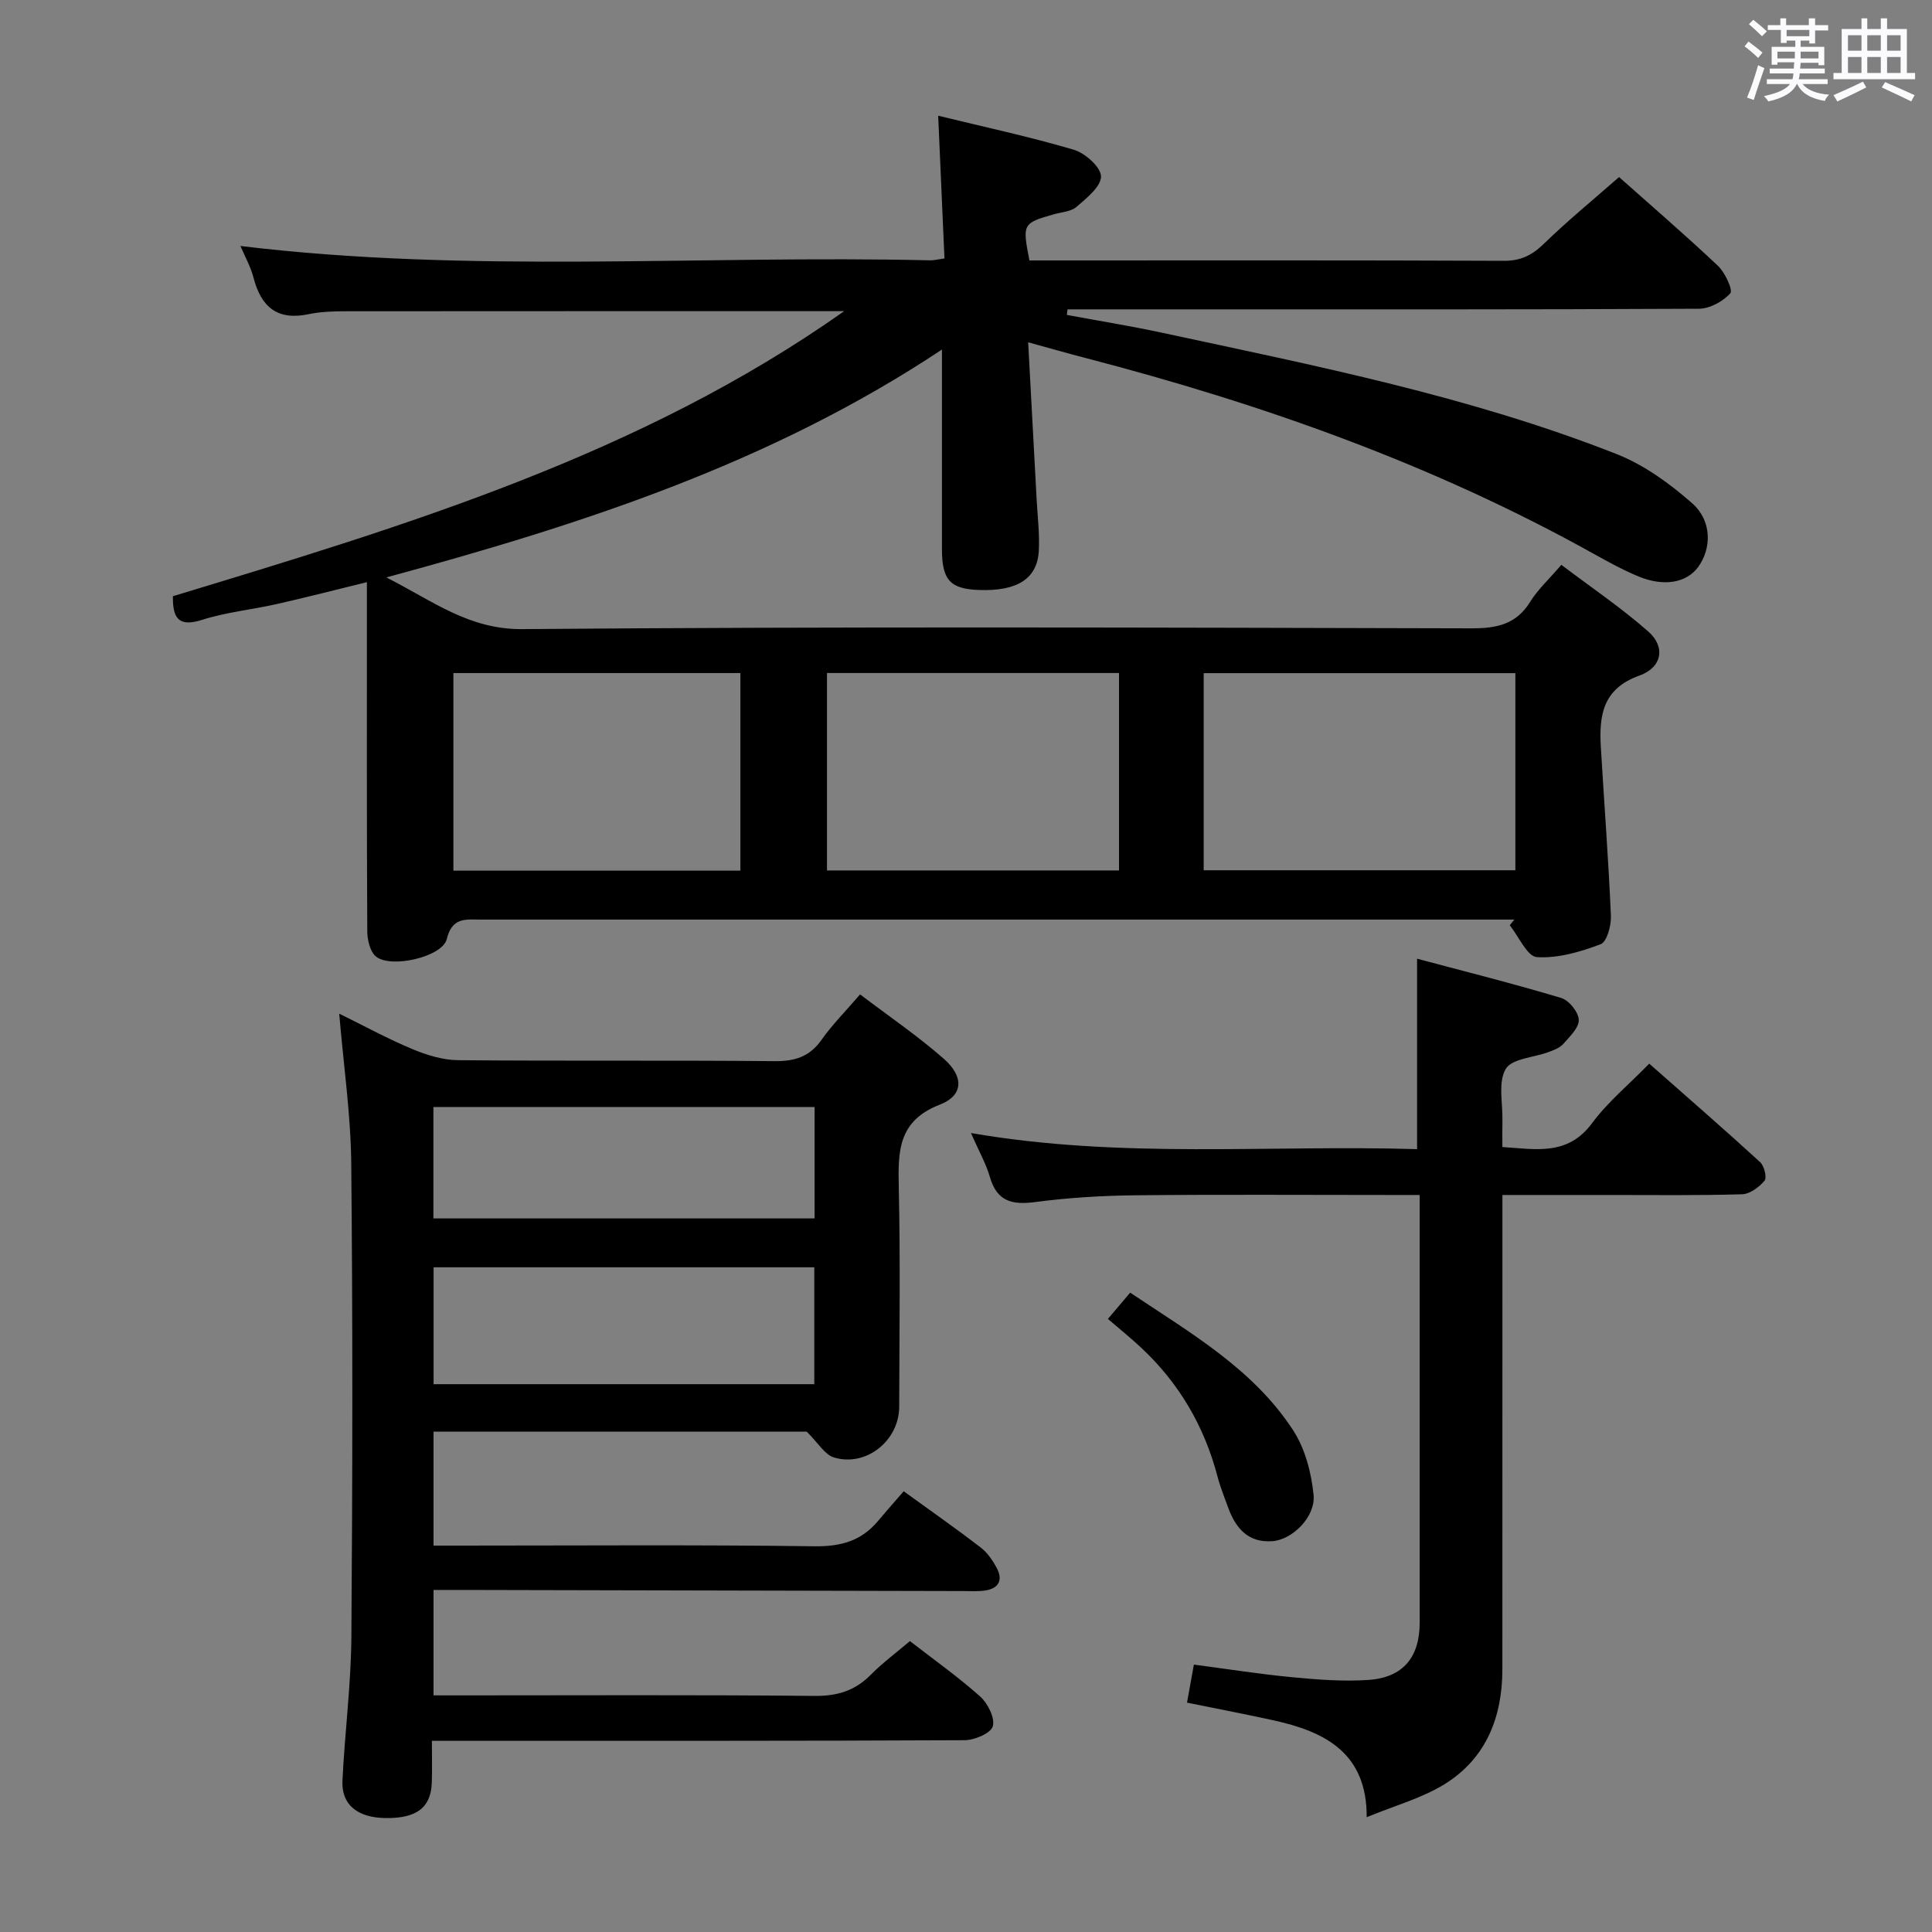 <svg enable-background="new 0 0 400 400" viewBox="0 0 400 400" xmlns="http://www.w3.org/2000/svg"><rect x="0" y="0" width="400" height="400" fill="#808080" stroke="none"/><path d="m361.2 9.6.8-1c.9.7 1.9 1.4 2.9 2.3l-.9 1.1c-1-1-2-1.8-2.8-2.4zm.5 10.6c.9-2.1 1.6-4.3 2.3-6.7.4.2.8.4 1.3.6-.7 2.1-1.5 4.3-2.2 6.6zm.4-15.2.9-.9c1 .8 2 1.6 2.8 2.4l-1 1c-.9-.9-1.8-1.7-2.7-2.5zm12.5-1.2h1.2v1.4h2.7v1.1h-2.7v2.7h-1.2v-.6h-1.8v1.3h4.9v3.8h-1.2v-.5h-3.7c0 .4-.1.9-.1 1.2h5.1v1h-5.2c0 .5-.1.9-.2 1.2h6v1h-5.2c1.1 1.3 2.9 2 5.5 2.2-.4.4-.7.8-.9 1.3-2.9-.5-4.8-1.6-5.7-3.5h-.1c-.8 1.7-2.7 2.9-5.9 3.6-.2-.4-.6-.8-.9-1.1 2.8-.6 4.6-1.4 5.4-2.5h-4.8v-1h5.3c.1-.3.2-.7.2-1.2h-4.9v-1h5c0-.4 0-.8.1-1.3h-3.5v.5h-1.2v-3.7h4.9v-1.3h-1.8v.5h-1.2v-2.7h-2.7v-1h2.6v-1.4h1.2v1.4h4.7v-1.4zm-6.6 8.3h3.6c0-.4 0-.9 0-1.4h-3.6zm1.9-4.6h4.7v-1.3h-4.7zm6.6 3.2h-3.7v1.4h3.7z" fill="#fbfafc"/><path d="m385.3 3.8h1.3v2.2h2.8v-2.2h1.3v2.2h4.1v9.1h1.7v1.3h-16.9v-1.3h1.7v-9.1h4.1v-2.2zm.4 13.1.7 1.2c-1.8.9-3.8 1.9-6 2.9-.2-.4-.5-.8-.8-1.3 2.3-1 4.3-1.9 6.1-2.8zm-3.1-6.4h2.8v-3.2h-2.8zm0 4.6h2.8v-3.3h-2.8zm4-4.6h2.8v-3.2h-2.8zm0 4.6h2.8v-3.3h-2.8zm3.7 1.9c2.1.9 4.1 1.8 6.1 2.7l-.7 1.3c-2.2-1.1-4.2-2-6.1-2.9zm3.2-9.7h-2.8v3.2h2.8v-3.1zm-2.8 7.8h2.8v-3.3h-2.8z" fill="#fbfafc"/><g fill="#010000"><path d="m174.78 64.42c-34.32 0-68.64-.01-102.96.02-2.65 0-5.36.07-7.94.61-6.47 1.36-9.81-1.5-11.38-7.52-.61-2.34-1.84-4.52-2.72-6.6 47.73 5.77 95.34 1.85 142.84 2.97.64.02 1.29-.16 2.92-.39-.43-9.75-.85-19.43-1.3-29.55 9.5 2.32 18.89 4.33 28.07 7.04 2.36.7 5.61 3.59 5.64 5.52.03 2.11-2.99 4.5-5.07 6.31-1.14.99-3.08 1.08-4.67 1.53-6.49 1.85-6.56 1.96-5.08 9.56h4.75c31.16 0 62.33-.06 93.49.08 3.49.01 5.82-1.15 8.26-3.52 4.87-4.73 10.14-9.05 15.58-13.82 6.16 5.48 13.46 11.77 20.46 18.36 1.48 1.39 3.16 5.04 2.57 5.7-1.51 1.7-4.25 3.19-6.5 3.2-36.16.19-72.33.13-108.49.13-7.41 0-14.82 0-22.23 0-.05.38-.09.77-.14 1.15 6.6 1.23 13.24 2.29 19.8 3.71 31.75 6.83 63.67 13.15 94.02 25.1 5.69 2.24 11.01 6.1 15.65 10.19 4.13 3.64 4.03 9.36 1.23 13.2-2.36 3.24-7.05 4.13-12.29 1.97-3.22-1.33-6.3-3.02-9.35-4.72-33.17-18.49-68.63-31.03-105.26-40.55-3.67-.95-7.31-2-11.81-3.23.61 11.2 1.19 21.92 1.76 32.63.19 3.48.62 6.98.45 10.45-.28 5.87-4.46 8.5-12.43 8.2-5.95-.22-7.63-2.07-7.63-8.49-.01-13.43 0-26.87 0-41.29-35.32 23.46-74.17 36.1-115.03 47.18 9.72 4.93 17.08 10.79 28.16 10.7 65.49-.54 130.99-.32 196.48-.16 5.22.01 9.28-.79 12.19-5.51 1.55-2.51 3.82-4.58 6.44-7.64 6.06 4.59 12.35 8.84 18 13.81 3.6 3.17 2.9 7.42-1.84 9.12-7.66 2.74-8.37 8.33-7.98 14.88.69 11.61 1.58 23.22 2.08 34.84.09 2.02-.82 5.41-2.13 5.9-4.19 1.59-8.83 2.95-13.19 2.67-2.01-.13-3.76-4.27-5.62-6.6.31-.39.62-.78.93-1.17-1.81 0-3.63 0-5.44 0-69.49 0-138.99 0-208.48 0-3.1 0-5.96-.58-7.09 4.03-.92 3.74-11.67 6.15-14.69 3.59-1.21-1.03-1.76-3.42-1.77-5.2-.12-22-.08-44-.08-65.99 0-1.82 0-3.63 0-6.29-6.53 1.6-12.54 3.15-18.6 4.52-5.17 1.17-10.52 1.69-15.55 3.29-4.76 1.51-6.09-.26-6.01-4.9 48.32-14.65 96.9-29.29 138.98-59.02zm74.43 115.76h64.53c0-13.85 0-27.29 0-40.81-21.64 0-43.01 0-64.53 0zm-17.53-40.84c-20.3 0-40.34 0-60.46 0v40.88h60.46c0-13.82 0-27.26 0-40.88zm-78.39.01c-20.07 0-39.76 0-59.42 0v40.91h59.42c0-13.72 0-27.12 0-40.91z"/><path d="m89.76 296.41v23.59h5.41c24.5 0 49-.19 73.49.14 5.44.07 9.65-1.11 13.09-5.2 1.71-2.04 3.48-4.04 5.35-6.19 5.75 4.16 10.92 7.78 15.93 11.63 1.4 1.08 2.51 2.7 3.35 4.29 1.32 2.48.38 4.21-2.42 4.63-1.47.22-2.99.11-4.49.11-34.49-.07-68.99-.15-103.48-.23-1.97 0-3.93 0-6.23 0v21.83h5.43c24.5 0 49-.13 73.49.11 4.68.04 8.31-1.06 11.57-4.35 2.45-2.47 5.27-4.56 8.14-7 4.97 3.86 9.99 7.41 14.55 11.48 1.58 1.42 3.1 4.46 2.61 6.16-.42 1.45-3.78 2.87-5.85 2.88-34.5.17-68.99.12-103.49.13-1.98 0-3.95 0-6.79 0 0 3.14.07 5.89-.02 8.64-.17 5.2-3.15 7.44-9.62 7.35-5.78-.09-9.12-2.78-8.88-7.74.48-9.96 1.78-19.9 1.85-29.85.24-32.66.29-65.33-.03-97.99-.1-10.09-1.58-20.16-2.49-30.96 5.24 2.57 10.1 5.23 15.19 7.35 2.97 1.24 6.3 2.26 9.47 2.28 21.83.2 43.66-.01 65.49.2 4.22.04 7.26-.93 9.73-4.44 2.19-3.11 4.92-5.84 7.96-9.38 5.9 4.48 11.93 8.58 17.36 13.35 4.18 3.68 4.04 7.58-.84 9.47-8.65 3.34-8.67 9.63-8.51 17.06.34 15.16.12 30.33.09 45.49-.01 7.02-6.84 12.52-13.52 10.5-1.89-.57-3.22-2.97-5.63-5.34-24.69 0-50.8 0-77.26 0zm78.83-9.83c0-8.5 0-16.4 0-24.2-26.49 0-52.57 0-78.82 0v24.2zm-78.86-34.32h78.92c0-7.89 0-15.45 0-23.07-26.44 0-52.52 0-78.92 0z"/><path d="m282.96 376.23c.06-13.33-8.65-17.72-19.32-20.06-5.8-1.27-11.64-2.39-17.88-3.66.45-2.49.88-4.86 1.42-7.87 6.95.91 13.63 1.97 20.35 2.61 5.24.5 10.57.92 15.8.56 7.16-.49 10.6-4.7 10.6-11.85.01-27.82 0-55.64 0-83.46 0-1.47 0-2.94 0-5.09-2.18 0-3.96 0-5.75 0-17.66 0-35.32-.12-52.97.06-6.96.07-13.97.49-20.87 1.4-4.78.63-7.92-.1-9.39-5.17-.82-2.83-2.32-5.45-3.93-9.12 31.15 5.4 61.78 2.41 92.37 3.34 0-13.23 0-25.79 0-39.43 9.97 2.66 19.98 5.17 29.85 8.13 1.61.48 3.57 2.93 3.63 4.53.06 1.63-1.88 3.47-3.21 4.98-.72.82-1.94 1.27-3.01 1.67-3.07 1.16-7.64 1.35-8.91 3.52-1.62 2.76-.59 7.08-.68 10.72-.04 1.65-.01 3.31-.01 5.44 6.95.44 13.5 1.89 18.57-4.94 3.24-4.37 7.55-7.93 11.84-12.32 7.89 6.96 15.51 13.57 22.95 20.38.85.78 1.45 3.21.92 3.85-1.12 1.34-3.03 2.76-4.66 2.81-8.99.27-17.99.15-26.98.15-7.3 0-14.61 0-22.63 0v6.2c0 30.65 0 61.3-.01 91.96 0 9.95-3.36 18.5-11.99 23.84-4.73 2.91-10.32 4.43-16.1 6.82z"/><path d="m229.38 273.07c1.87-2.2 3.13-3.69 4.61-5.44 12.52 8.38 25.48 15.79 33.75 28.51 2.47 3.79 3.76 8.77 4.22 13.34.46 4.56-4.38 9.28-8.48 9.6-4.97.39-7.59-2.58-9.16-6.83-.8-2.18-1.67-4.35-2.26-6.59-2.73-10.39-7.94-19.29-15.78-26.62-2.18-2.05-4.52-3.92-6.9-5.97z"/></g></svg>